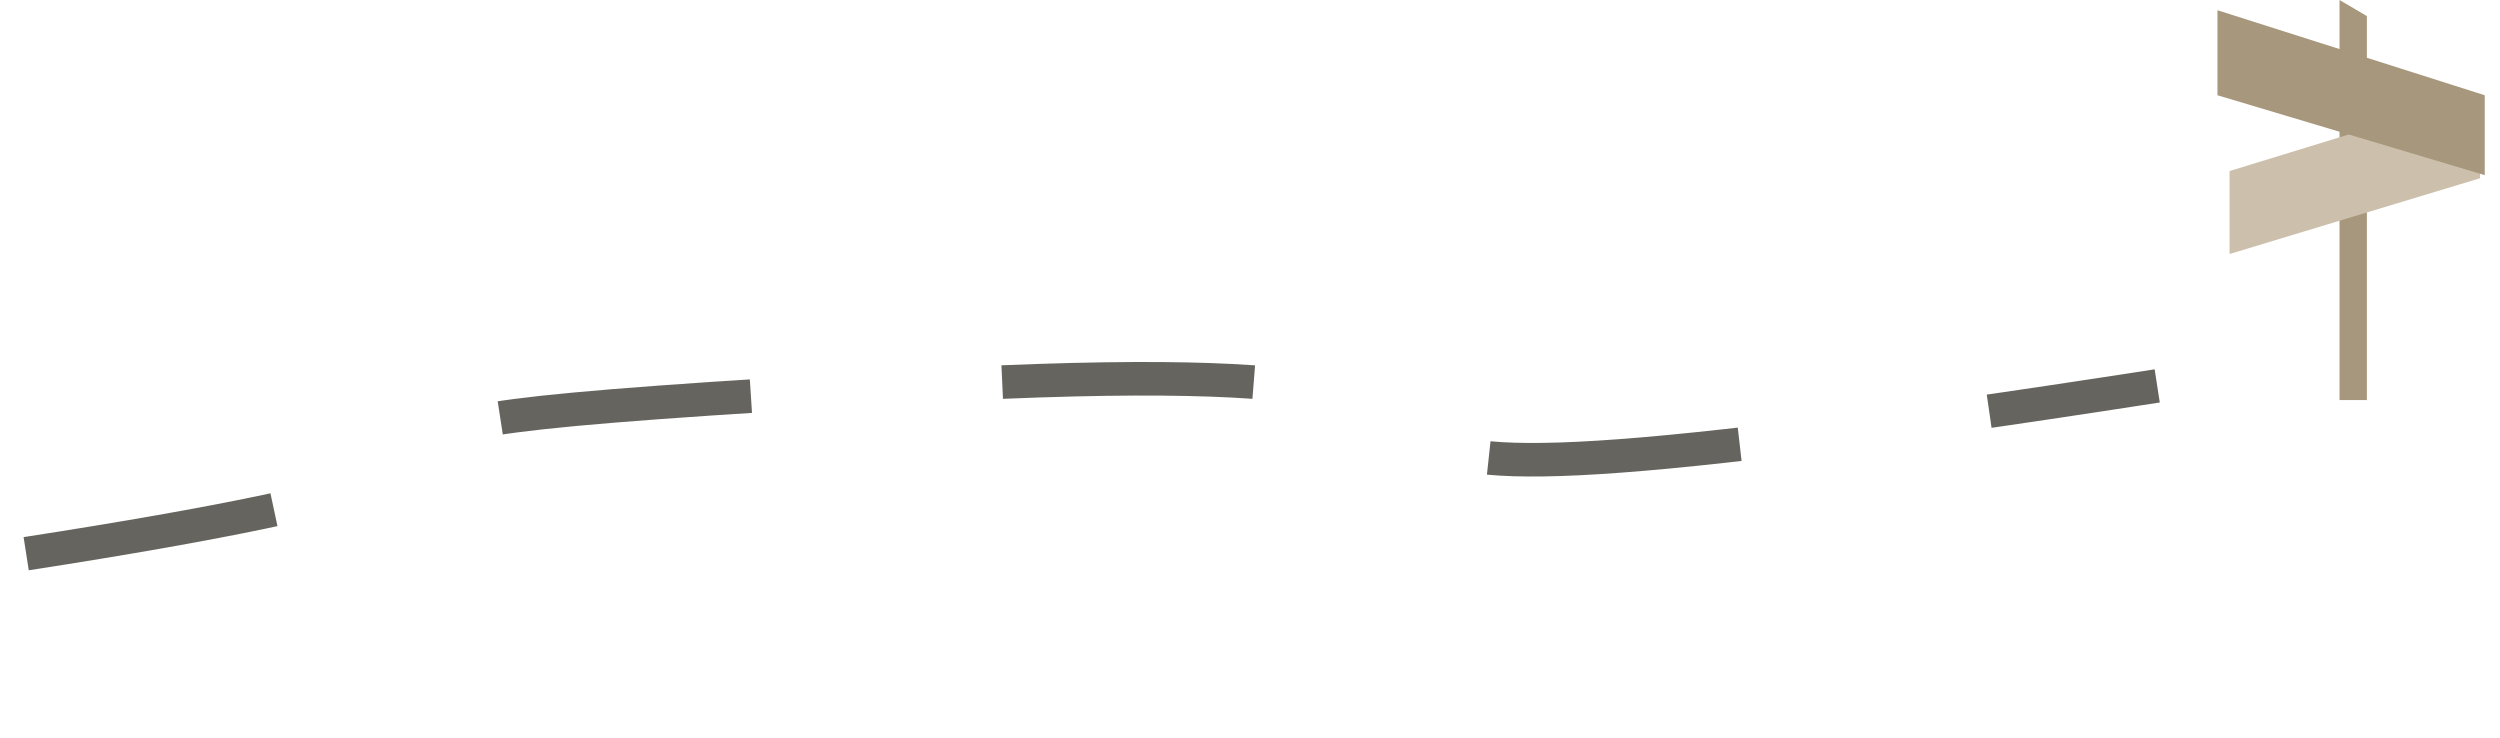 <svg width="149" height="44" viewBox="0 0 149 44" fill="none" xmlns="http://www.w3.org/2000/svg">
<path d="M1.561 33C50.07 25.5 1.07 26 55.07 23C109.07 20 55.997 34.26 128.57 23" stroke="#66645E" stroke-width="2" stroke-dasharray="15 15"/>
<path d="M141.066 23.844V0.958L139.436 0V23.844H141.066Z" fill="#A7977C"/>
<path d="M147.812 10.622V5.616L132.881 10.194V15.139L147.812 10.622Z" fill="#CCC0AC"/>
<path d="M148.09 10.438L148.09 5.677L132.16 0.61L132.16 5.677L148.09 10.438Z" fill="#A7977C"/>
</svg>

